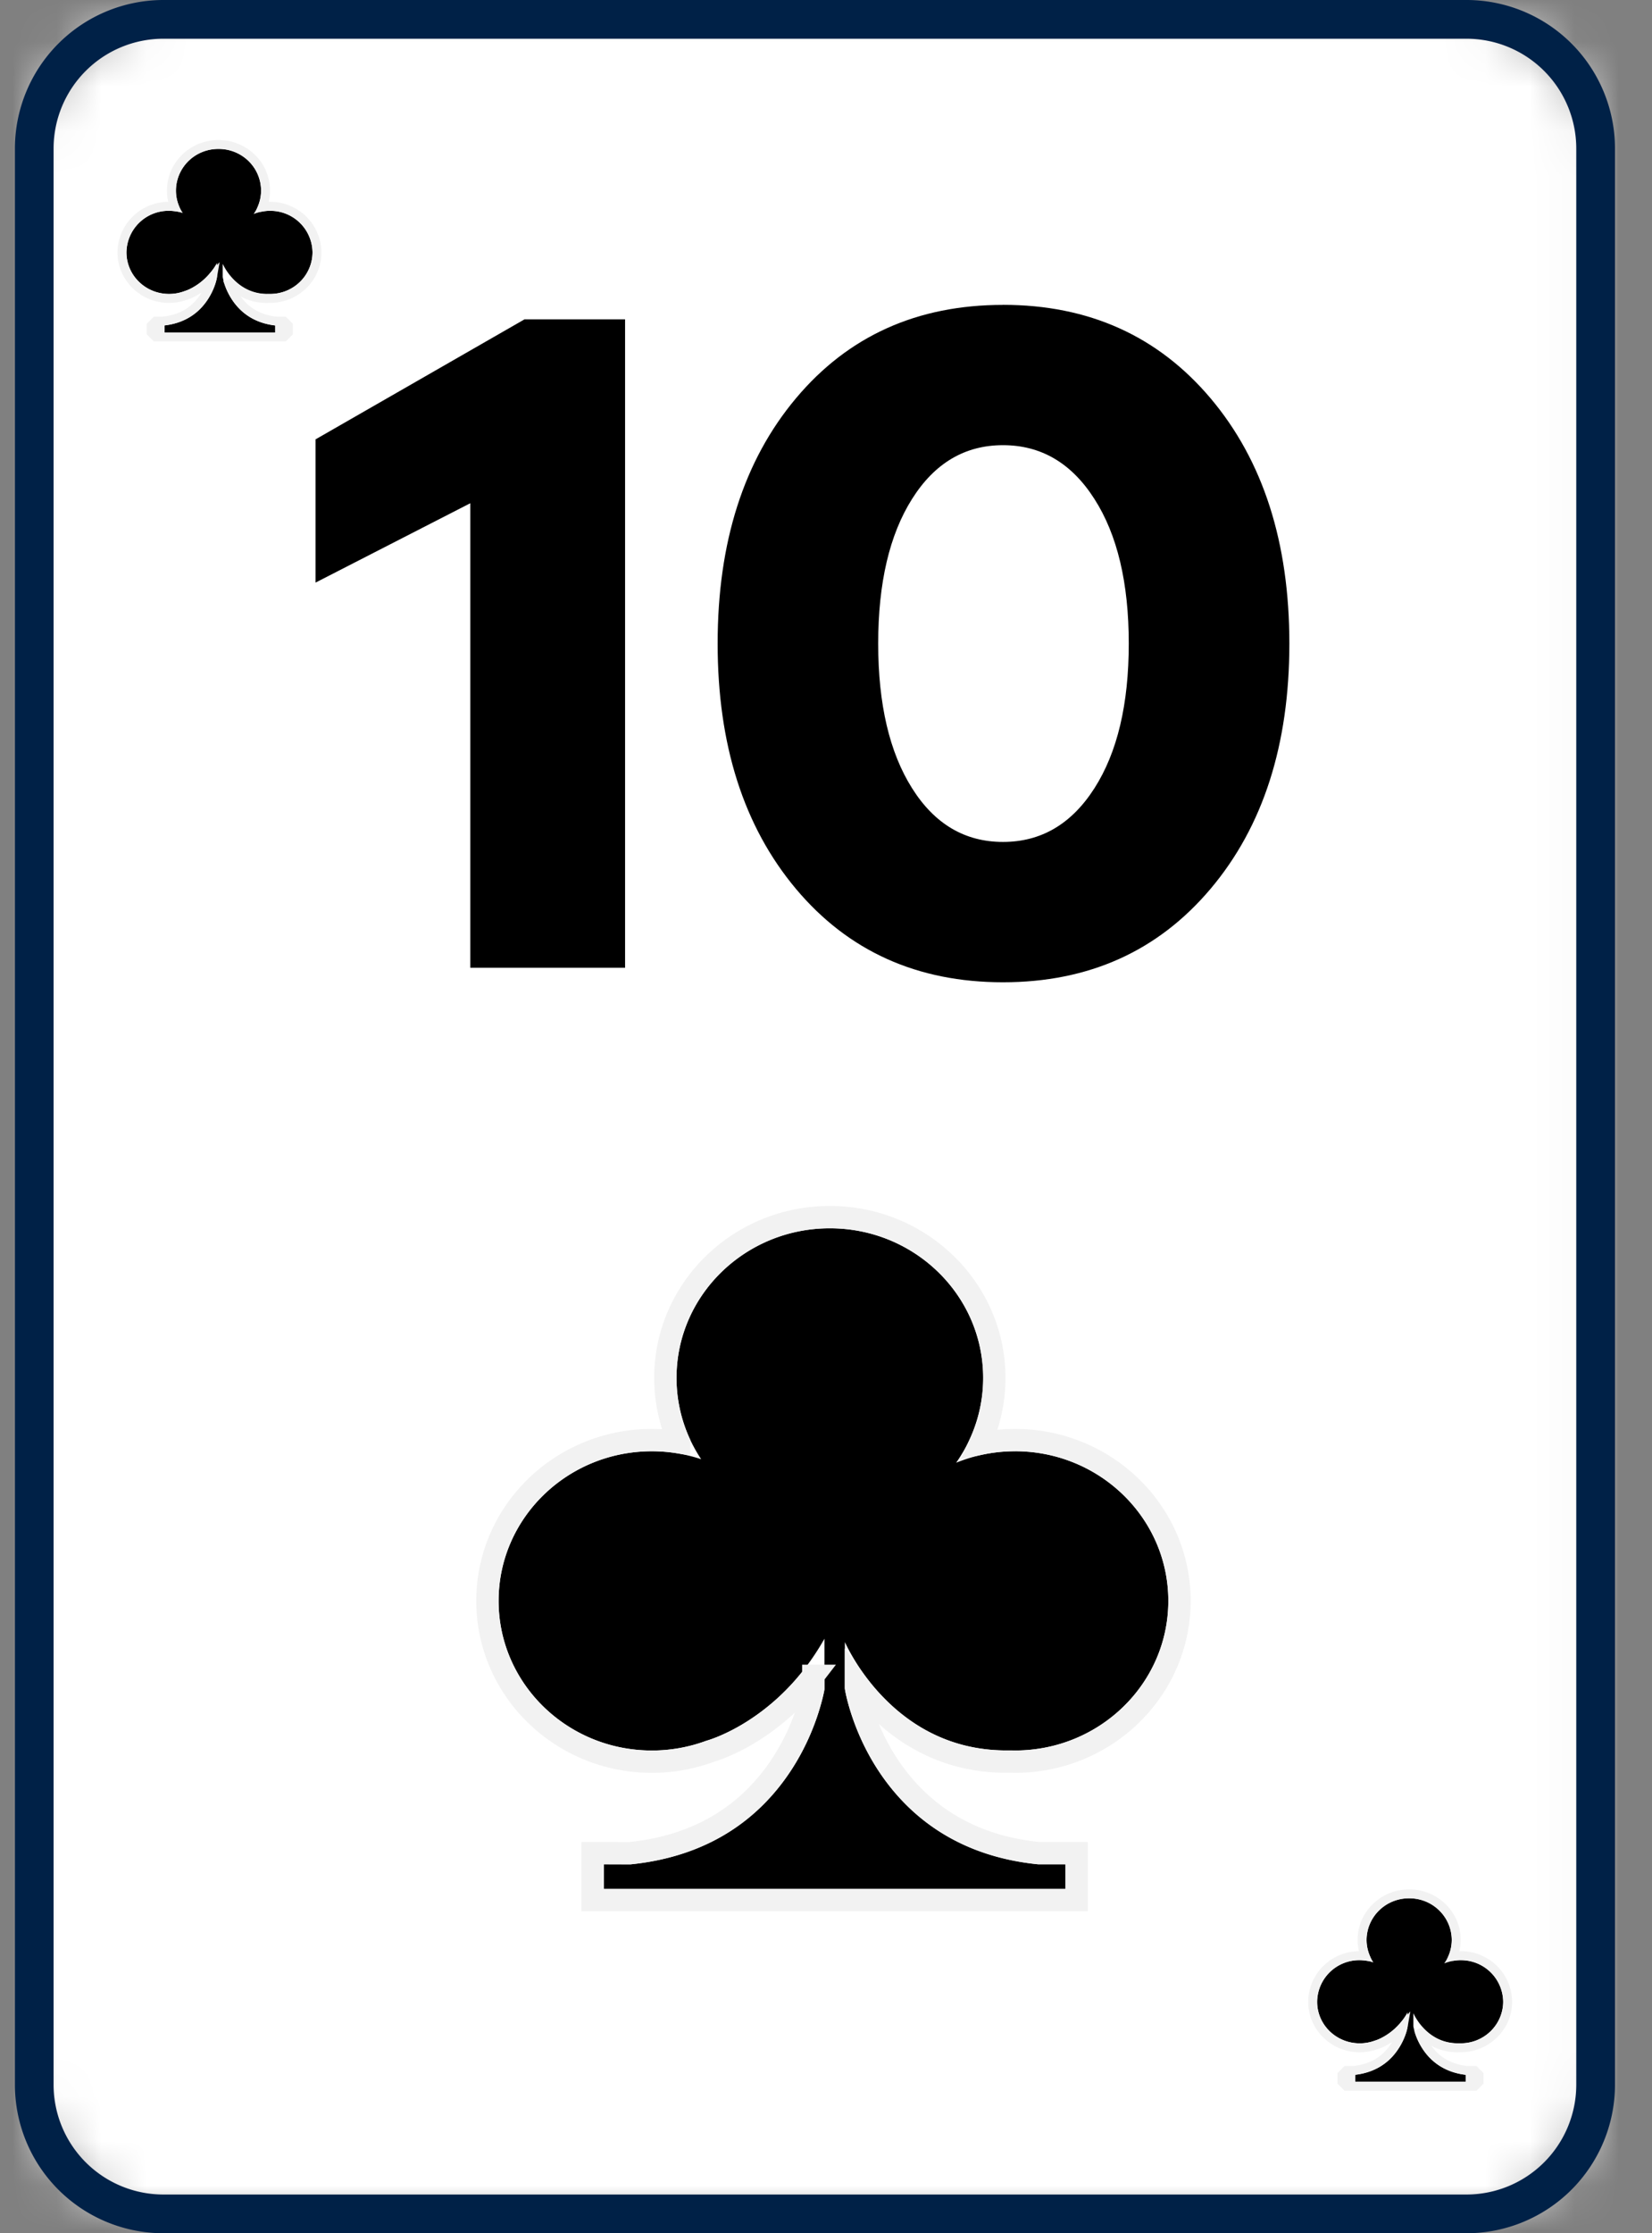 <svg xmlns="http://www.w3.org/2000/svg" xmlns:xlink="http://www.w3.org/1999/xlink" width="37" height="50" viewBox="0 0 37 50">
    <rect x="0" y="0" width="37" height="50" fill="#808080" stroke="none"/>
    <defs>
        <path id="a" d="M2.89 0A2.89 2.89 0 0 0 0 2.89v43.353a2.89 2.89 0 0 0 2.89 2.89h29.19a2.89 2.89 0 0 0 2.891-2.89V2.89A2.89 2.89 0 0 0 32.081 0H2.89z"/>
    </defs>
    <g fill="none" fill-rule="evenodd">
        <g transform="translate(.767 .434)">
            <mask id="b" fill="#fff">
                <use xlink:href="#a"/>
            </mask>
            <path fill="#FFF" d="M-.833 49.745h36.416V-.833H-.833z" mask="url(#b)"/>
            <g mask="url(#b)">
                <path fill="#000" d="M21.966 32.058c-.467 0-.912.092-1.318.257.38-.54.605-1.194.605-1.899 0-1.85-1.538-3.35-3.434-3.35-1.896 0-3.434 1.5-3.434 3.35 0 .672.204 1.296.552 1.82a3.506 3.506 0 0 0-1.104-.178c-1.896 0-3.433 1.5-3.433 3.35s1.537 3.35 3.433 3.35a3.5 3.5 0 0 0 1.216-.217s1.598-.42 2.649-2.286v1.124s-.539 3.54-4.336 3.927h-.606v.552h10.341v-.552h-.606c-3.797-.387-4.335-3.927-4.335-3.927V36.33c.195.42 1.277 2.476 3.708 2.425l.102.002c1.897 0 3.434-1.5 3.434-3.35s-1.537-3.35-3.434-3.35z"/>
                <path stroke="#F2F2F2" stroke-width=".5" d="M18.403 37.231v.11c.017.11.064.313.153.577.15.442.365.885.658 1.297.726 1.022 1.8 1.69 3.277 1.841h.856v1.052h-10.84v-1.052h.25l.58.002c1.503-.154 2.576-.821 3.302-1.843.293-.412.509-.855.659-1.297.089-.264.136-.467.15-.54v-.292a5.246 5.246 0 0 1-1.334 1.223 4.521 4.521 0 0 1-.703.369c-.079.032-.15.058-.213.079l-.06.019-.013.004a3.75 3.75 0 0 1-1.292.228c-2.033 0-3.683-1.61-3.683-3.6s1.65-3.6 3.683-3.6c.206 0 .41.017.61.05a3.514 3.514 0 0 1-.308-1.442c0-1.99 1.651-3.6 3.684-3.6 2.033 0 3.684 1.61 3.684 3.6 0 .517-.112 1.017-.323 1.475.256-.055.52-.083.786-.083 2.033 0 3.684 1.61 3.684 3.6s-1.65 3.6-3.684 3.6c-.04 0-.04 0-.075-.002h-.022c-1.148.024-2.102-.387-2.868-1.103a4.917 4.917 0 0 1-.598-.672z"/>
            </g>
            <g mask="url(#b)">
                <path fill="#000" d="M5.28 4.286a.971.971 0 0 0-.367.072.91.91 0 0 0 .168-.528.942.942 0 0 0-.954-.93.942.942 0 0 0-.953.93c0 .187.056.36.153.506a.974.974 0 0 0-.307-.05.942.942 0 0 0-.954.93c0 .515.427.931.954.931a.972.972 0 0 0 .338-.06s.444-.117.736-.635v.312s-.15.984-1.205 1.091h-.168v.154h2.873v-.154h-.169c-1.055-.107-1.204-1.09-1.204-1.09v-.292c.054.117.355.688 1.03.674h.028a.942.942 0 0 0 .954-.93.942.942 0 0 0-.954-.93z"/>
                <path stroke="#F2F2F2" stroke-width=".2" d="M5.494 6.955h.053l.023-.023-.023-.023h-.053v.046zM2.82 6.91h-.053l-.024.023.024.023h.053V6.91zm1.52-1.062c.032.116.095.263.199.41.197.277.487.457.885.498h.169l.1.1v.154l-.1.1H2.72l-.1-.1v-.154l.1-.1h.158c.409-.04.699-.221.896-.498.134-.189.199-.378.218-.488a1.478 1.478 0 0 1-.523.384c-.036.015-.036.015-.061.023l-.018.006h-.003a1.072 1.072 0 0 1-.368.065c-.581 0-1.054-.46-1.054-1.03a1.042 1.042 0 0 1 1.175-1.024 1.007 1.007 0 0 1-.067-.363c0-.57.472-1.03 1.053-1.03.582 0 1.054.46 1.054 1.03 0 .128-.024.253-.07.37a1.042 1.042 0 0 1 1.222 1.017c0 .57-.472 1.03-1.054 1.03h-.022-.004a1.125 1.125 0 0 1-.912-.4z"/>
            </g>
            <g mask="url(#b)">
                <path fill="#000" d="M31.946 43.453a.971.971 0 0 0-.366.071.91.91 0 0 0 .168-.527.942.942 0 0 0-.954-.93.942.942 0 0 0-.954.93c0 .186.057.36.153.506a.974.974 0 0 0-.306-.05.942.942 0 0 0-.954.93c0 .515.427.931.954.931a.972.972 0 0 0 .338-.06s.444-.117.735-.635v.312s-.15.983-1.204 1.091h-.168v.153h2.872v-.153h-.168c-1.055-.108-1.204-1.091-1.204-1.091v-.291c.054.117.354.688 1.03.673l.028.001a.942.942 0 0 0 .954-.93.942.942 0 0 0-.954-.93z"/>
                <path stroke="#F2F2F2" stroke-width=".2" d="M32.16 46.122h.054l.023-.023-.024-.024h-.053v.047zm-2.672-.047h-.054l-.023.024.023.023h.054v-.047zm1.52-1.062c.032.117.094.264.198.41.197.277.488.458.886.499h.168l.1.1v.153l-.1.1h-2.872l-.1-.1v-.153l.1-.1h.158c.408-.041.699-.222.895-.499.135-.188.2-.378.219-.487a1.478 1.478 0 0 1-.523.384l-.061.023-.018.005-.003.001a1.072 1.072 0 0 1-.368.065c-.582 0-1.054-.46-1.054-1.03a1.042 1.042 0 0 1 1.175-1.024 1.007 1.007 0 0 1-.068-.363c0-.57.473-1.03 1.054-1.03.581 0 1.054.46 1.054 1.03 0 .128-.024.253-.07.37A1.042 1.042 0 0 1 33 44.383c0 .57-.473 1.03-1.054 1.03H31.92a1.125 1.125 0 0 1-.912-.4z"/>
            </g>
            <path fill="#000" fill-rule="nonzero" d="M13.233 6.716v14.517H9.766v-10.4L6.3 12.61V9.403l4.68-2.687h2.253zm8.464-.325c1.921 0 3.47.697 4.648 2.091 1.177 1.394 1.766 3.225 1.766 5.493 0 2.268-.589 4.098-1.766 5.492-1.177 1.394-2.727 2.091-4.648 2.091-1.92 0-3.466-.697-4.636-2.09-1.17-1.395-1.755-3.225-1.755-5.493 0-2.268.585-4.099 1.755-5.493 1.17-1.394 2.715-2.09 4.636-2.09zm0 12.025c.853 0 1.535-.4 2.048-1.202.513-.802.769-1.881.769-3.24 0-1.357-.256-2.437-.77-3.238-.512-.802-1.194-1.203-2.047-1.203-.852 0-1.53.401-2.036 1.203-.506.801-.759 1.881-.759 3.239 0 1.358.253 2.437.759 3.239.505.802 1.184 1.202 2.036 1.202z" mask="url(#b)"/>
        </g>
        <path fill="#002147" d="M3.657.867A2.46 2.46 0 0 0 1.2 3.324v43.352a2.46 2.46 0 0 0 2.457 2.457h29.19a2.46 2.46 0 0 0 2.457-2.457V3.324A2.46 2.46 0 0 0 32.848.867H3.657zM32.847 50H3.658a3.327 3.327 0 0 1-3.324-3.324V3.324A3.328 3.328 0 0 1 3.657 0h29.19a3.327 3.327 0 0 1 3.324 3.324v43.352A3.327 3.327 0 0 1 32.848 50z"/>
    </g>
</svg>
